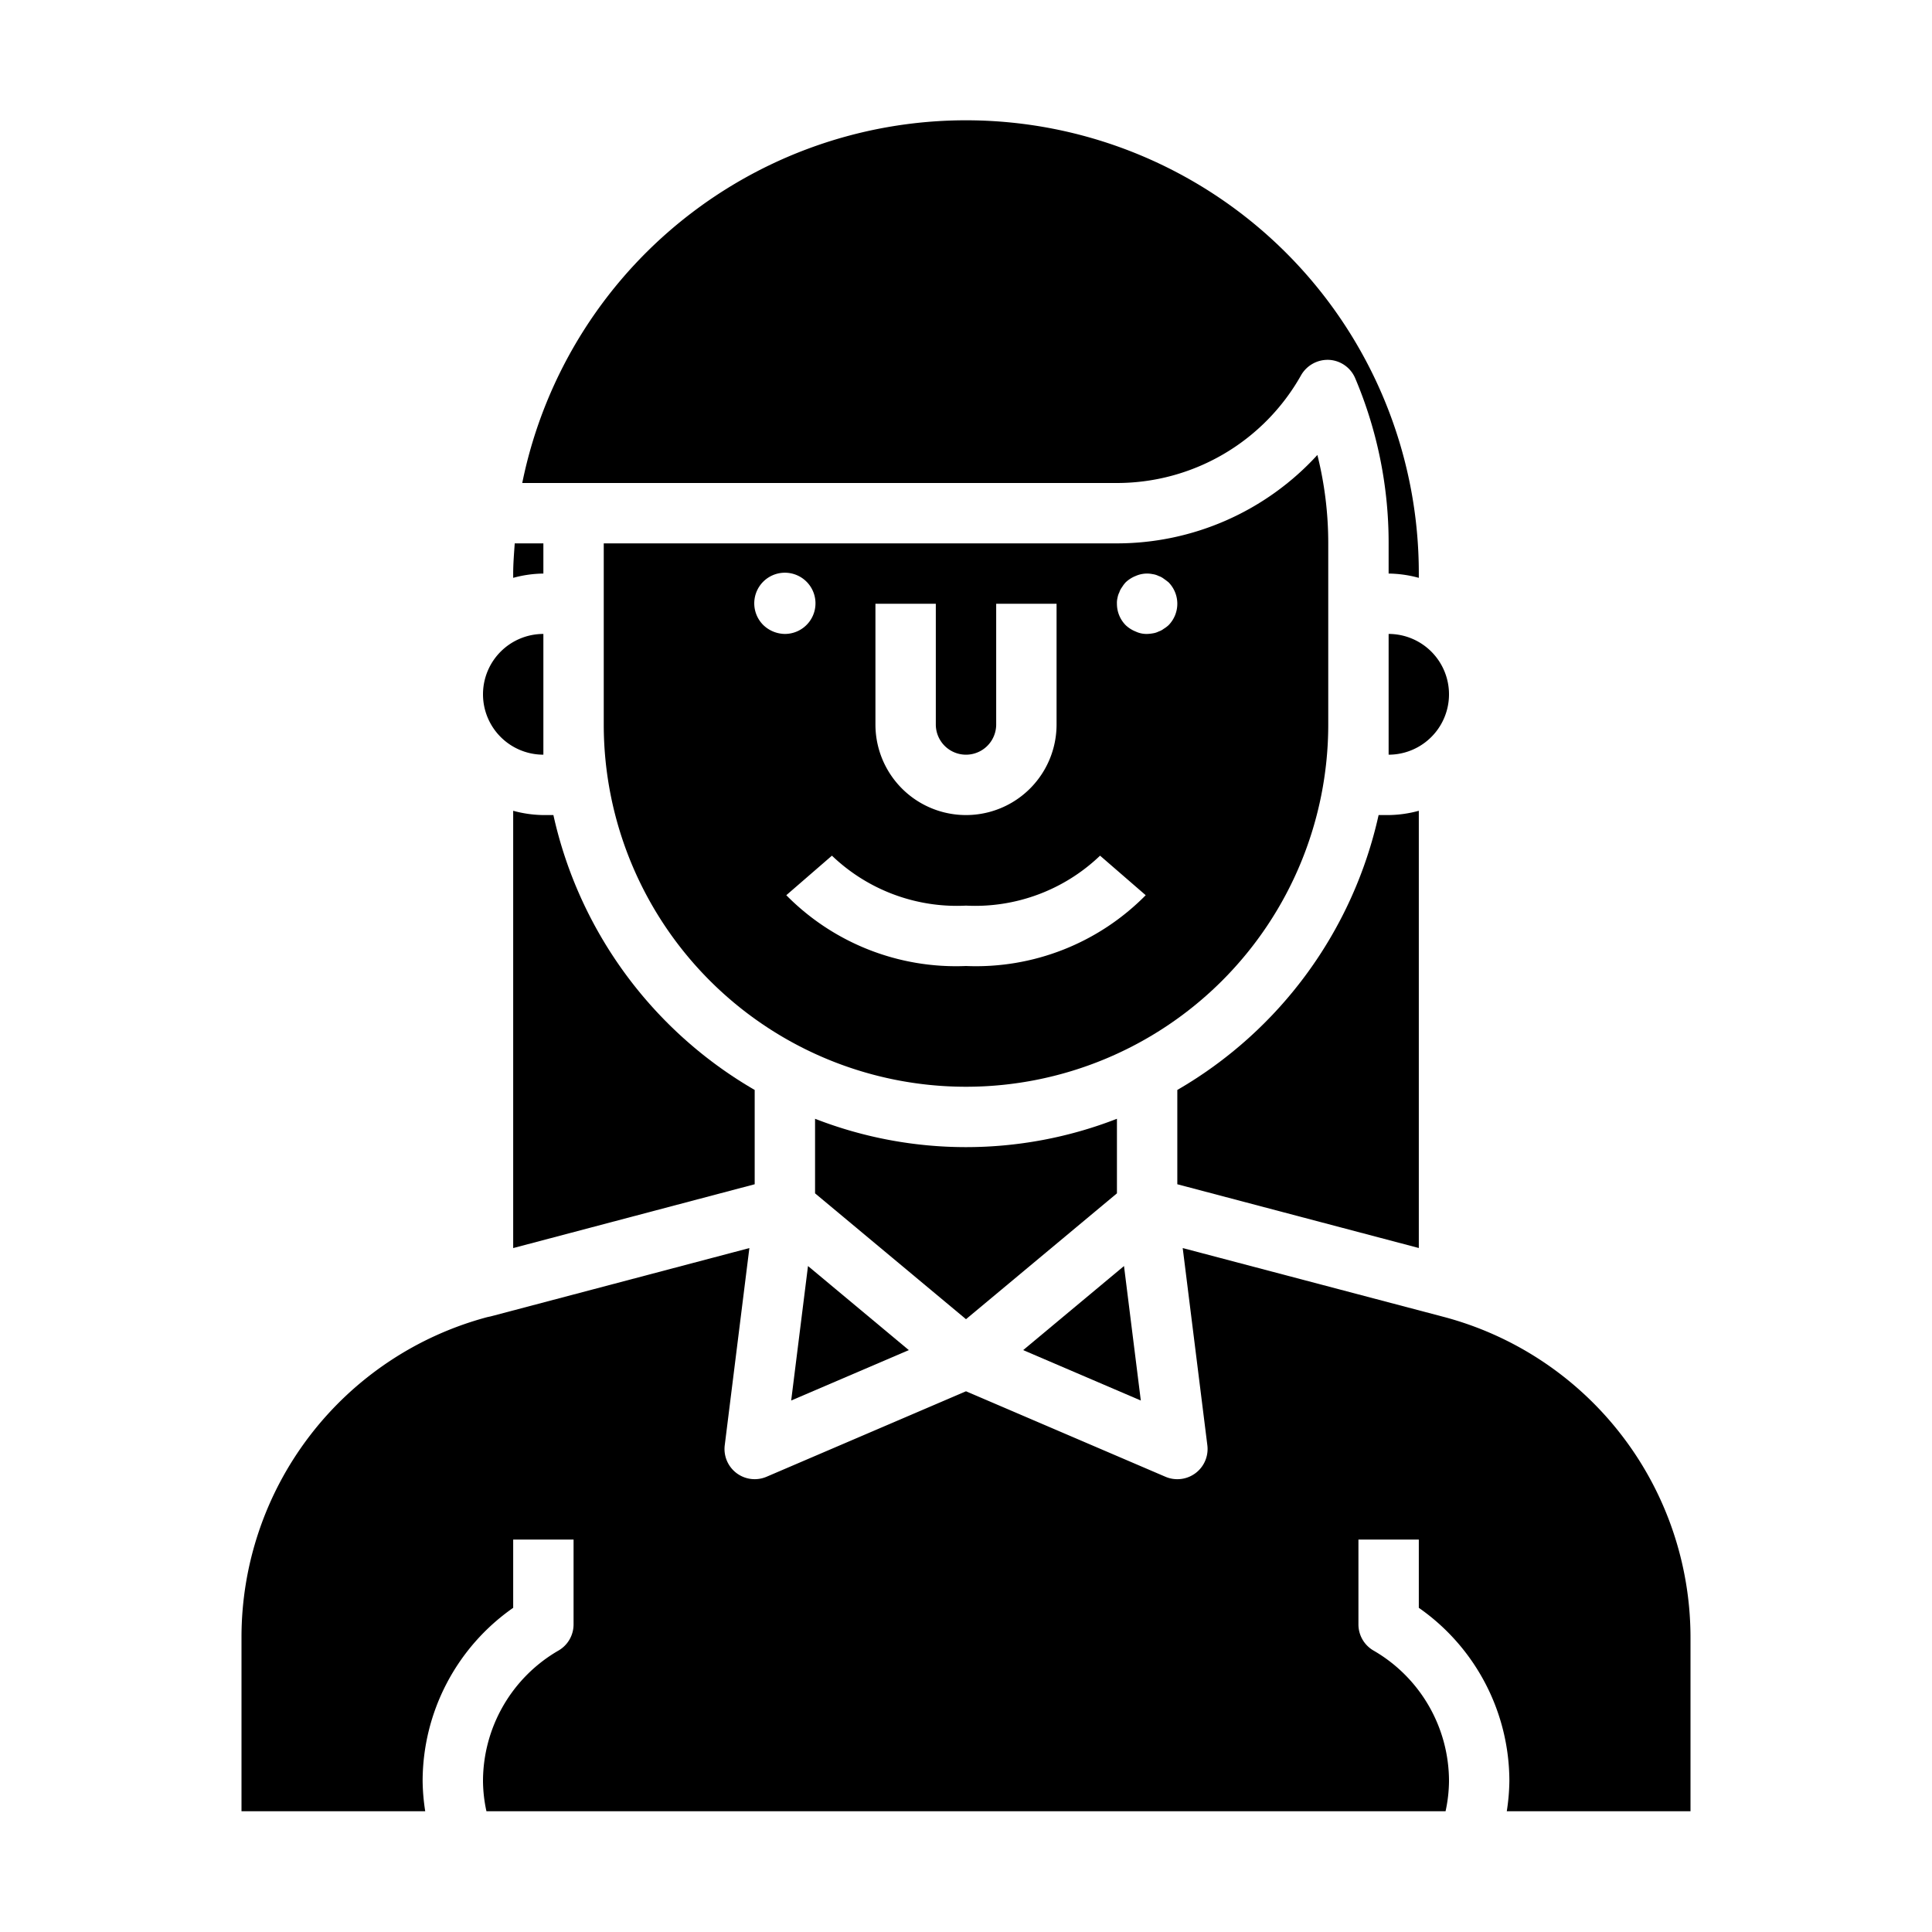 <svg xmlns="http://www.w3.org/2000/svg" viewBox="0 0 64 64" x="0px" y="0px"><g><path d="M37,39.531v-2.47a13.782,13.782,0,0,1-10,0v2.47L32,43.7Z"></path><polygon points="26.209 46.394 30.106 44.724 26.766 41.939 26.209 46.394"></polygon><polygon points="37.234 41.939 33.894 44.724 37.791 46.394 37.234 41.939"></polygon><path d="M46,21v4a2,2,0,0,0,0-4Z"></path><path d="M56,60V54.25a10.99,10.99,0,0,0-8.2-10.633l-8.621-2.273.816,6.532A1,1,0,0,1,39,49a.982.982,0,0,1-.394-.081L32,46.088l-6.606,2.831a1,1,0,0,1-1.386-1.043l.816-6.532-8.569,2.263-.112.024A10.976,10.976,0,0,0,8,54.25V60h6.086A6.931,6.931,0,0,1,14,59a7.008,7.008,0,0,1,3-5.739V51h2v2.81a1,1,0,0,1-.5.867A5,5,0,0,0,16,59a4.827,4.827,0,0,0,.114,1H47.886A4.827,4.827,0,0,0,48,59a5,5,0,0,0-2.5-4.323,1,1,0,0,1-.5-.867V51h2v2.261A7.008,7.008,0,0,1,50,59a6.931,6.931,0,0,1-.086,1Z"></path><path d="M37,16a7,7,0,0,0,6.1-3.57,1.015,1.015,0,0,1,.927-.509,1,1,0,0,1,.866.609A13.965,13.965,0,0,1,46,18v1a3.939,3.939,0,0,1,1,.142V19a15,15,0,0,0-29.7-3Z"></path><path d="M44,24V18a12.024,12.024,0,0,0-.36-2.929A9,9,0,0,1,37,18H20v6a12,12,0,0,0,24,0ZM29,20h2v4a1,1,0,0,0,2,0V20h2v4a3,3,0,0,1-6,0Zm-3.71.71A1.014,1.014,0,1,1,26,21,1.047,1.047,0,0,1,25.29,20.71ZM32,32a7.89,7.89,0,0,1-5.953-2.345l1.512-1.31A5.982,5.982,0,0,0,32,30a5.982,5.982,0,0,0,4.441-1.655l1.512,1.31A7.89,7.89,0,0,1,32,32Zm6.71-11.29a1,1,0,0,1-.16.12.568.568,0,0,1-.17.09.609.609,0,0,1-.191.06A1.2,1.2,0,0,1,38,21a.838.838,0,0,1-.38-.08,1.032,1.032,0,0,1-.33-.21A1.007,1.007,0,0,1,37,20a.68.68,0,0,1,.02-.2.636.636,0,0,1,.06-.18.556.556,0,0,1,.09-.17.955.955,0,0,1,.12-.16,1.032,1.032,0,0,1,.33-.21.93.93,0,0,1,.569-.06.609.609,0,0,1,.191.06.568.568,0,0,1,.17.09c.059.04.11.08.16.12a1.014,1.014,0,0,1,0,1.42Z"></path><path d="M47,26.858A3.939,3.939,0,0,1,46,27h-.332A14.029,14.029,0,0,1,39,36.106V39.23l8,2.112Z"></path><path d="M17,19v.142A3.939,3.939,0,0,1,18,19V18h-.949C17.029,18.332,17,18.662,17,19Z"></path><path d="M16,23a2,2,0,0,0,2,2V21A2,2,0,0,0,16,23Z"></path><path d="M18.332,27H18a3.939,3.939,0,0,1-1-.142V41.344l8-2.114V36.106A14.029,14.029,0,0,1,18.332,27Z"></path></g></svg>
